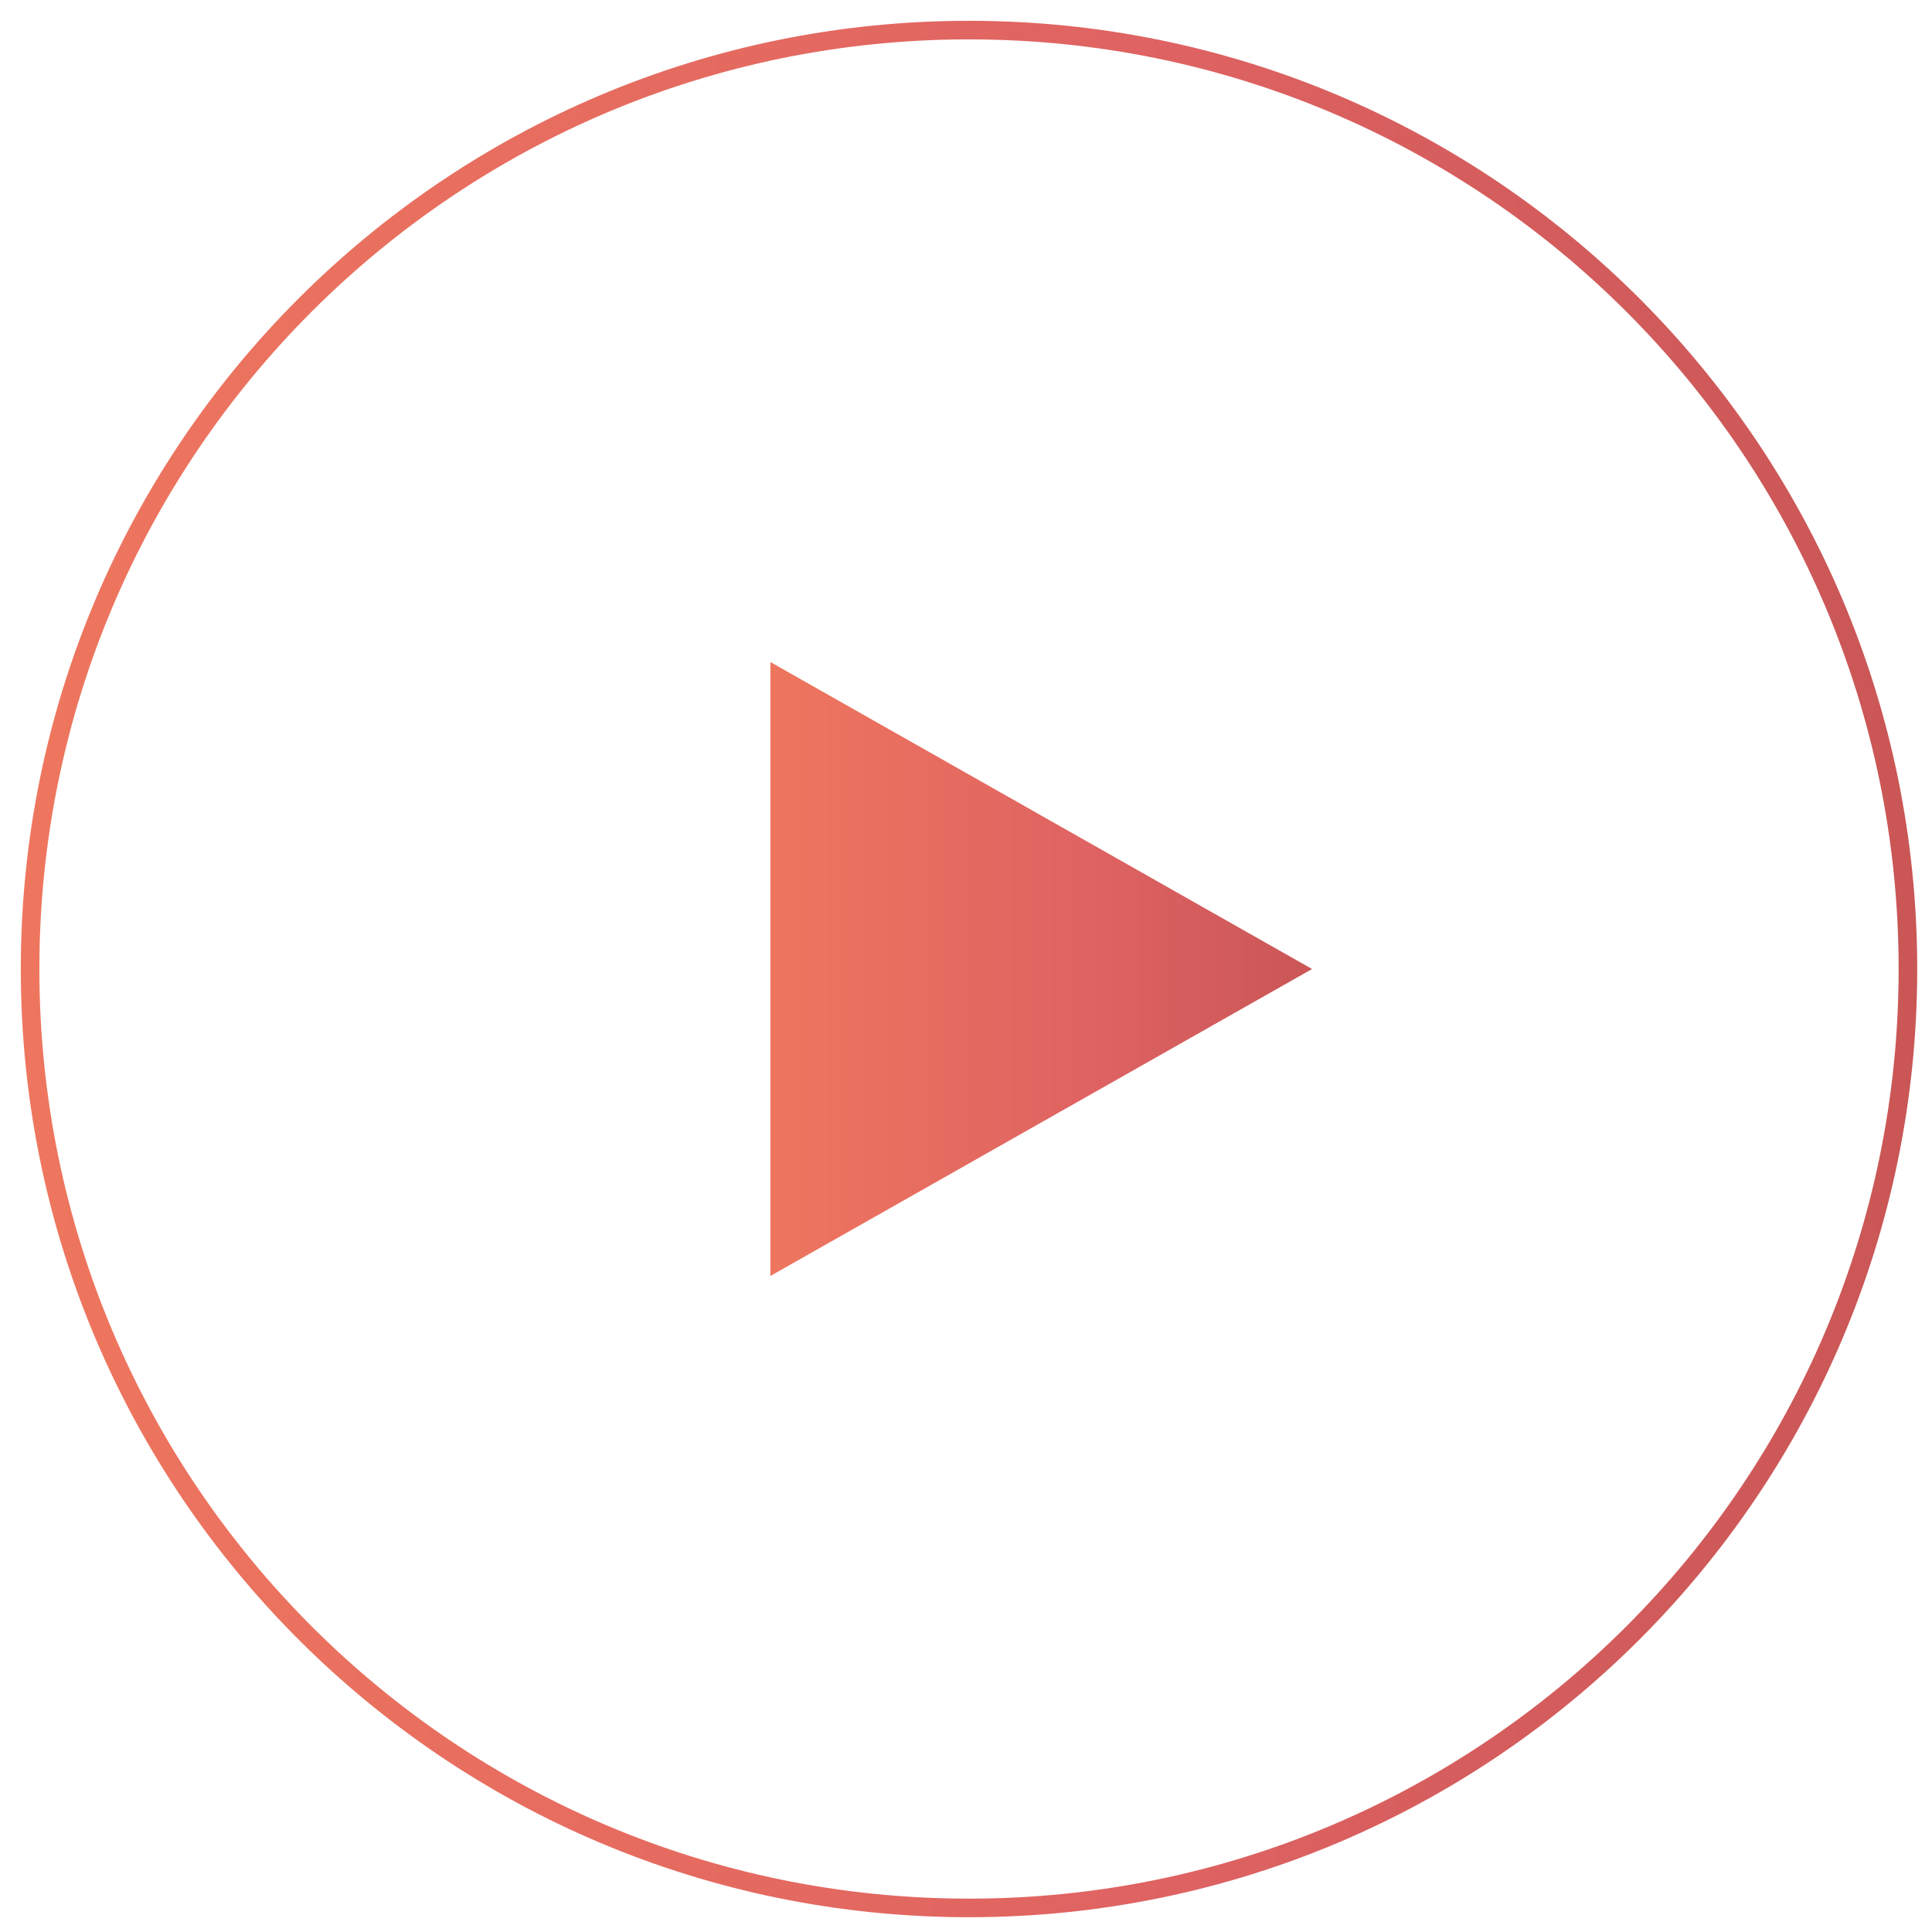 <svg width="104" height="104" viewBox="0 0 104 104" fill="none" xmlns="http://www.w3.org/2000/svg">
<path d="M52.162 102.704C80.076 102.704 102.704 80.076 102.704 52.162C102.704 24.248 80.076 1.62 52.162 1.62C24.248 1.62 1.62 24.248 1.62 52.162C1.62 80.076 24.248 102.704 52.162 102.704Z" stroke="url(#paint0_linear)"/>
<path d="M70.629 52.162L41.471 68.685V35.639L70.629 52.162Z" fill="url(#paint1_linear)"/>
<defs>
<linearGradient id="paint0_linear" x1="1.62" y1="52.162" x2="102.704" y2="52.162" gradientUnits="userSpaceOnUse">
<stop stop-color="#EE765E"/>
<stop offset="0.615" stop-color="#DE6262"/>
<stop offset="1" stop-color="#CA5656"/>
</linearGradient>
<linearGradient id="paint1_linear" x1="41.471" y1="52.162" x2="70.629" y2="52.162" gradientUnits="userSpaceOnUse">
<stop stop-color="#EE765E"/>
<stop offset="0.615" stop-color="#DE6262"/>
<stop offset="1" stop-color="#CA5656"/>
</linearGradient>
</defs>
</svg>
